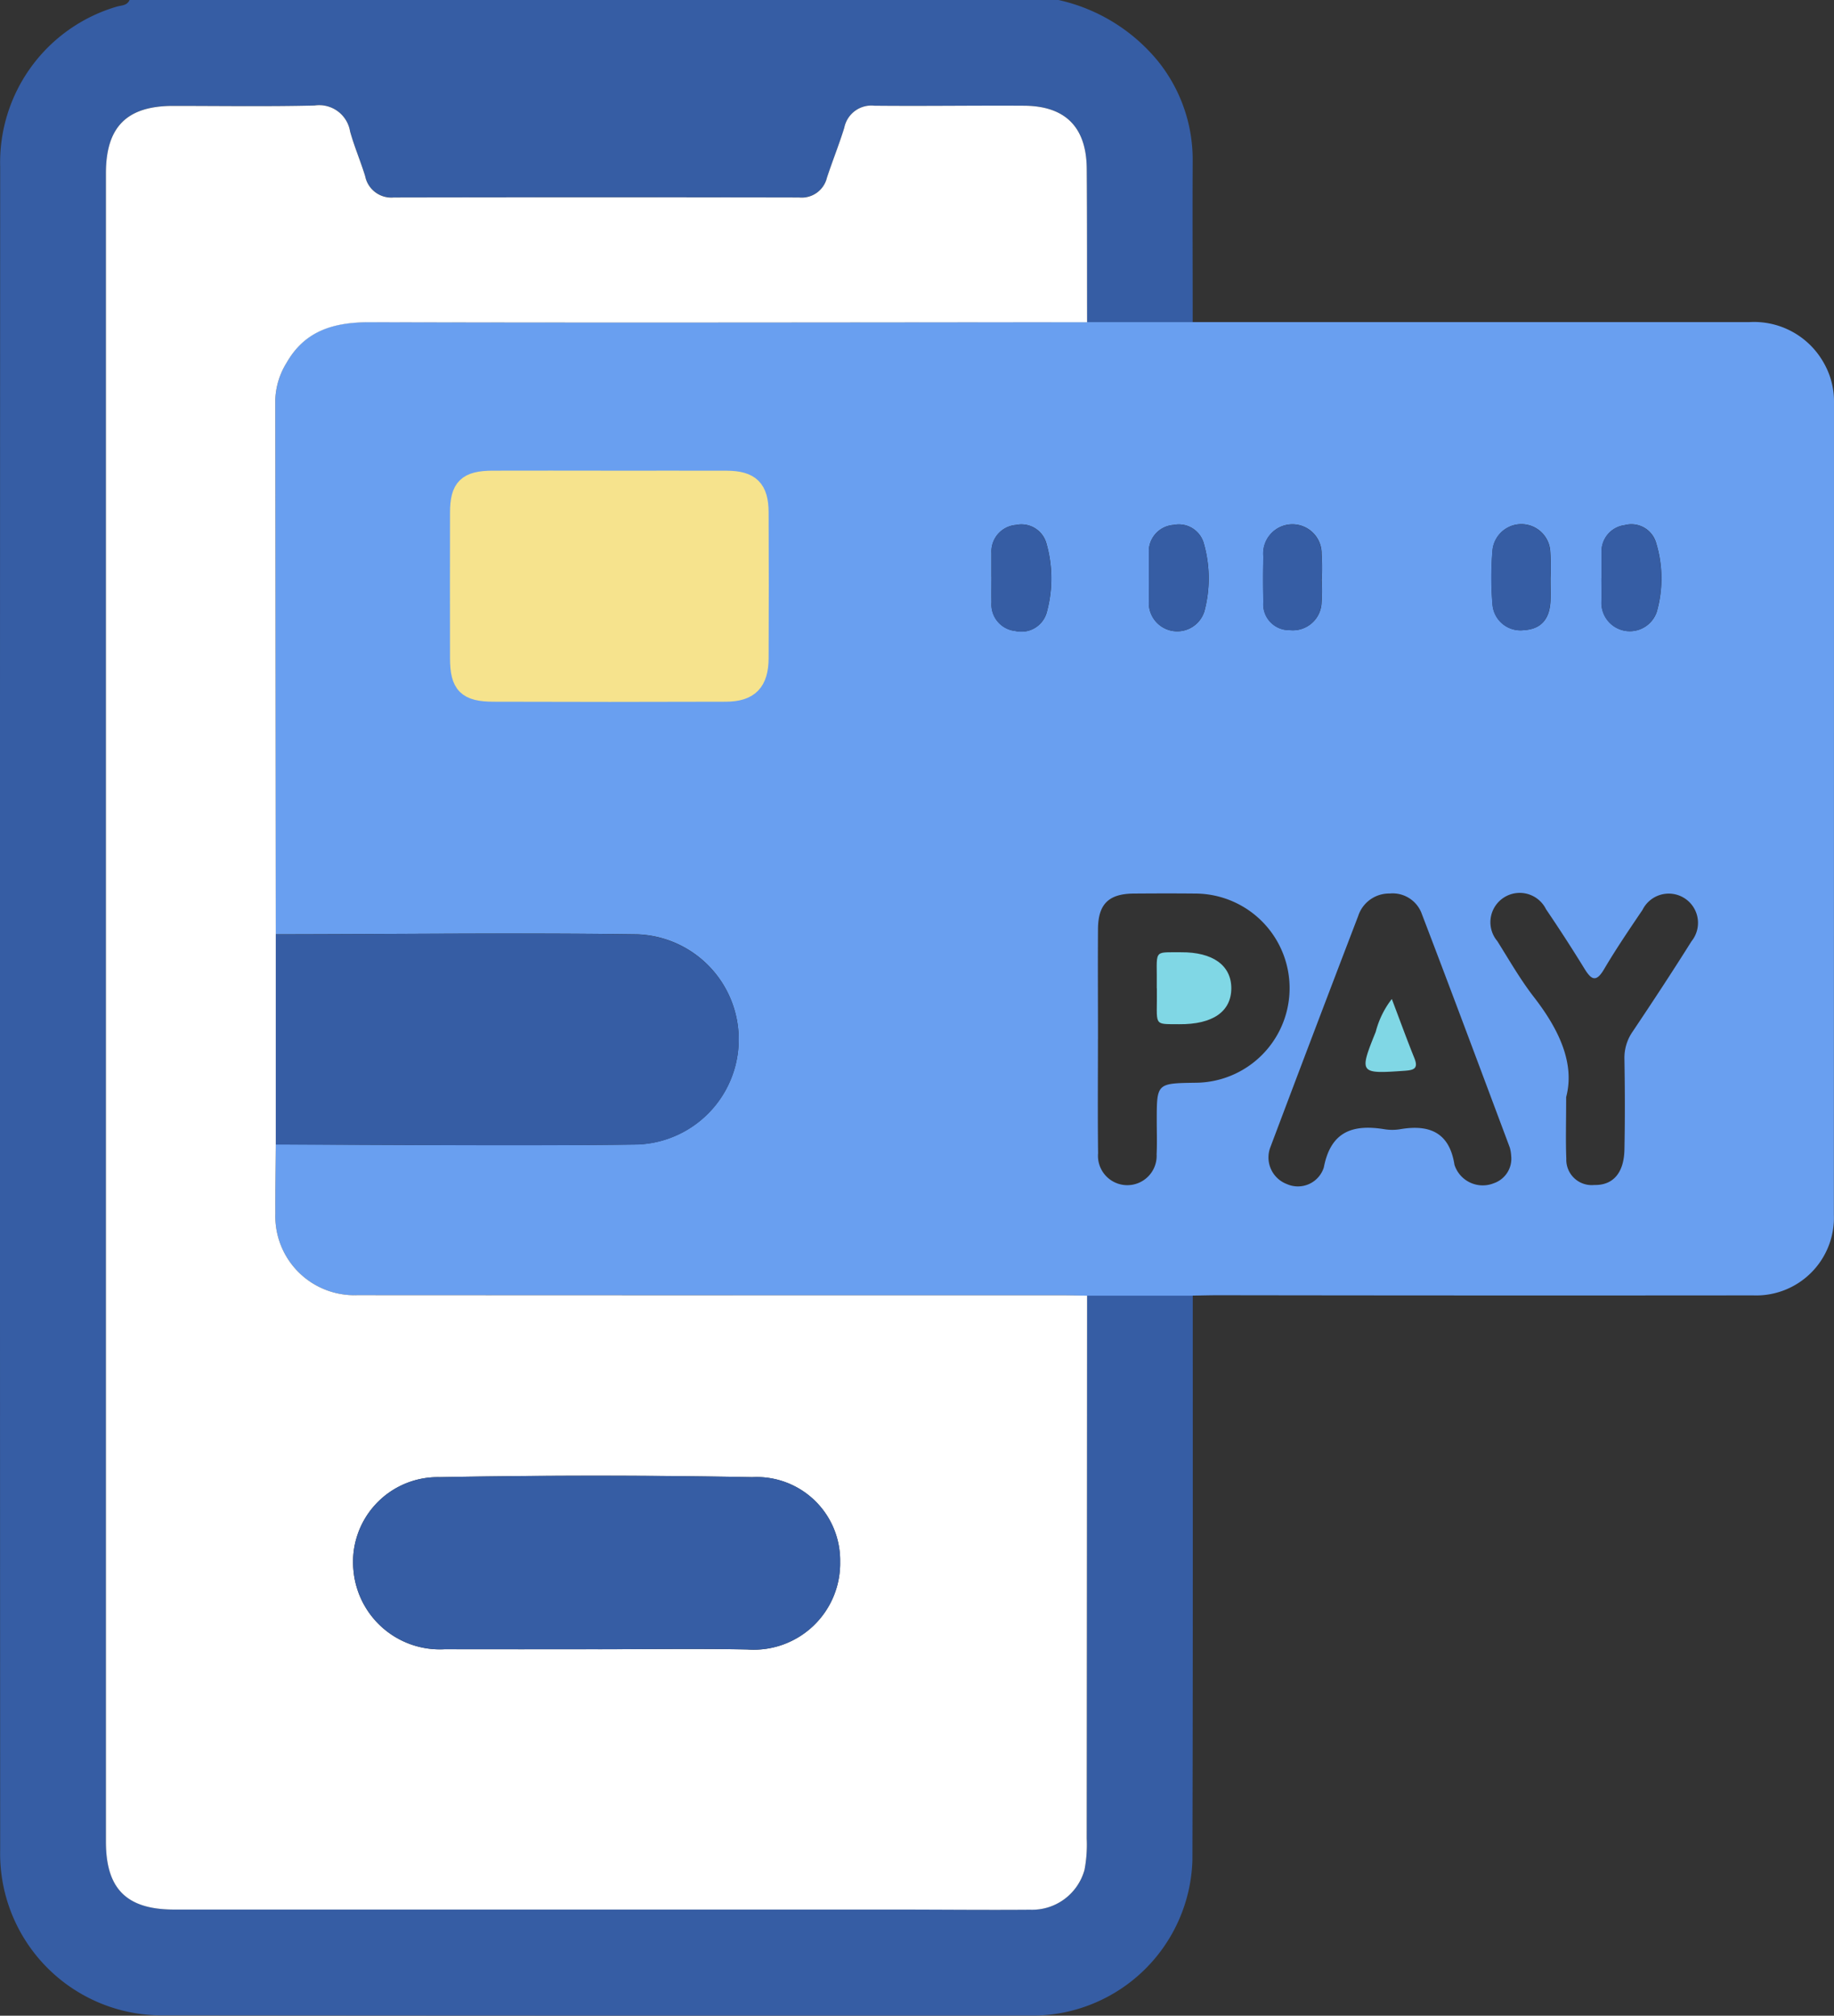 <svg xmlns="http://www.w3.org/2000/svg" width="95" height="104.408" viewBox="0 0 95 104.408">
  <rect x="0" y="0" width="95" height="104.408" fill="#333333" stroke="none"/>
  <g id="Group_4806" data-name="Group 4806" transform="translate(0)">
    <g id="Group_4807" data-name="Group 4807">
      <path id="Path_7633" data-name="Path 7633" d="M54.828,0a9.249,9.249,0,0,1,5.152,3.165,8.127,8.127,0,0,1,1.8,5.07c-.014,2.819,0,5.638,0,8.457H56.312c-.005-2.649,0-5.3-.018-7.949-.016-2.156-1.106-3.259-3.251-3.27-2.581-.014-5.163.028-7.744,0a1.43,1.43,0,0,0-1.565,1.139c-.271.874-.615,1.724-.9,2.594a1.345,1.345,0,0,1-1.445,1.015q-10.5-.017-20.991,0a1.383,1.383,0,0,1-1.483-1.107c-.239-.777-.562-1.53-.78-2.313a1.621,1.621,0,0,0-1.843-1.338c-2.444.059-4.891.016-7.336.02-2.388,0-3.467,1.088-3.467,3.49q0,43.209,0,86.418c0,2.452,1.076,3.517,3.544,3.517q18.6,0,37.194,0c2.378,0,4.755.028,7.133.008a2.817,2.817,0,0,0,2.82-2.062,6.887,6.887,0,0,0,.116-1.619q.017-14.063.019-28.126h5.469c0,9.753.011,19.506-.018,29.259a8.3,8.3,0,0,1-8.122,8.034q-22.529.01-45.058-.012A8.38,8.38,0,0,1,.009,95.806q-.02-43.582,0-87.165A8.409,8.409,0,0,1,6.021.352C6.26.271,6.58.31,6.71,0Z" transform="translate(0)" fill="#365da4"/>
      <path id="Path_7634" data-name="Path 7634" d="M99.862,111.664h-5.47c-.441-.007-.883-.019-1.325-.019q-18.246,0-36.491-.006a4.092,4.092,0,0,1-4.232-4.24c-.007-1.189.014-2.378.022-3.567,6.243.01,12.486.081,18.728,0a5.446,5.446,0,0,0,0-10.885c-6.241-.085-12.485-.007-18.727,0q-.013-13.847-.026-27.695a3.863,3.863,0,0,1,.59-1.922c.953-1.673,2.459-2.1,4.3-2.093,12.387.031,24.774.005,37.162,0h5.469q14.412,0,28.824,0a4.137,4.137,0,0,1,3.828,2.049,4.014,4.014,0,0,1,.566,2.132q0,21.034-.006,42.068a4.026,4.026,0,0,1-4.184,4.164q-13.852.013-27.7-.008c-.441,0-.882.013-1.324.019M69.616,69.433c-2,0-4.008-.006-6.013,0-1.328.006-1.709.381-1.712,1.679q-.009,3.771,0,7.542c0,1.357.37,1.741,1.762,1.746q6.012.02,12.025,0c1.218,0,1.71-.523,1.716-1.763q.018-3.771,0-7.542c-.005-1.215-.447-1.653-1.663-1.66-2.038-.012-4.076,0-6.115,0m46.743,35a2.011,2.011,0,0,0-.072-.442c-1.509-4.029-3.011-8.06-4.549-12.078a1.606,1.606,0,0,0-1.676-1.081A1.683,1.683,0,0,0,108.433,92q-2.291,5.979-4.547,11.971a1.475,1.475,0,0,0,.855,1.914,1.407,1.407,0,0,0,1.912-.862c.36-1.868,1.5-2.246,3.14-1.98a2.5,2.5,0,0,0,.813,0c1.52-.263,2.557.171,2.815,1.844a1.538,1.538,0,0,0,2.039.953,1.344,1.344,0,0,0,.9-1.4M94.953,98.38c0,1.97-.018,3.94.007,5.909a1.52,1.52,0,1,0,3.032.05c.029-.576.007-1.155.007-1.732,0-1.941,0-1.941,1.984-1.971a4.9,4.9,0,1,0-.005-9.8c-1.053-.011-2.105-.007-3.158,0-1.306.007-1.856.539-1.865,1.839-.013,1.9,0,3.8,0,5.705m24.251,3.014c0,1.338-.03,2.255.008,3.17a1.315,1.315,0,0,0,1.446,1.367c.968.025,1.541-.615,1.565-1.836.031-1.56.026-3.121,0-4.682a2.367,2.367,0,0,1,.422-1.422c1.038-1.548,2.063-3.106,3.053-4.685a1.516,1.516,0,1,0-2.538-1.626c-.683,1.011-1.371,2.021-1.99,3.071-.417.709-.664.552-1.021-.028q-.958-1.558-1.987-3.073A1.519,1.519,0,1,0,115.64,93.3c.613.976,1.188,1.984,1.891,2.892,1.3,1.674,2.142,3.444,1.672,5.2M97.589,74.523c0,.406.009.812,0,1.218a1.472,1.472,0,0,0,2.873.49,6.578,6.578,0,0,0-.017-3.5,1.343,1.343,0,0,0-1.576-.989A1.378,1.378,0,0,0,97.59,73.2c0,.44,0,.88,0,1.32m23.446-.026c0,.406.011.813,0,1.218a1.471,1.471,0,0,0,2.862.538,6.3,6.3,0,0,0-.036-3.59,1.33,1.33,0,0,0-1.62-.908,1.37,1.37,0,0,0-1.2,1.422c0,.44,0,.88,0,1.32m-31.6-.069c0,.44-.01.879,0,1.318a1.379,1.379,0,0,0,1.231,1.491,1.363,1.363,0,0,0,1.643-1.021,6.587,6.587,0,0,0-.027-3.494,1.342,1.342,0,0,0-1.582-.976,1.38,1.38,0,0,0-1.268,1.465c0,.406,0,.811,0,1.217m28.955.116h0a12.328,12.328,0,0,0-.01-1.416,1.5,1.5,0,0,0-2.99-.079,16.753,16.753,0,0,0,0,2.83,1.452,1.452,0,0,0,1.623,1.315c.88-.052,1.341-.559,1.379-1.536.014-.371,0-.742,0-1.114m-11.856.012h.007a12.172,12.172,0,0,0-.008-1.323,1.512,1.512,0,1,0-3.015.155q-.029,1.171,0,2.343a1.338,1.338,0,0,0,1.361,1.462,1.487,1.487,0,0,0,1.644-1.315,9.338,9.338,0,0,0,.011-1.322" transform="translate(-38.08 -44.552)" fill="#699ff0"/>
      <path id="Path_7635" data-name="Path 7635" d="M70.96,31.282c-12.387.007-24.774.033-37.162,0-1.838,0-3.344.42-4.3,2.093a3.863,3.863,0,0,0-.59,1.922q.013,13.848.026,27.694,0,5.44,0,10.879c-.008,1.189-.03,2.378-.022,3.567a4.092,4.092,0,0,0,4.231,4.24q18.246.01,36.491.007c.441,0,.883.012,1.325.019q-.007,14.064-.019,28.126a6.916,6.916,0,0,1-.116,1.619,2.817,2.817,0,0,1-2.82,2.062c-2.377.019-4.755-.008-7.133-.008H23.679c-2.469,0-3.544-1.065-3.544-3.517q0-43.209,0-86.418c0-2.4,1.079-3.487,3.468-3.49,2.445,0,4.892.039,7.336-.02A1.621,1.621,0,0,1,32.782,21.4c.218.783.541,1.535.78,2.313a1.382,1.382,0,0,0,1.483,1.107q10.5-.02,20.992,0A1.345,1.345,0,0,0,57.482,23.8c.285-.87.63-1.72.9-2.594a1.431,1.431,0,0,1,1.565-1.139c2.581.026,5.163-.016,7.744,0,2.145.011,3.235,1.113,3.25,3.27.019,2.65.013,5.3.018,7.949M45.622,100.019c2.579,0,5.159-.038,7.737.011a4.478,4.478,0,0,0,4.807-4.548,4.323,4.323,0,0,0-4.555-4.377q-8.091-.154-16.186,0a4.389,4.389,0,0,0-4.467,4.838,4.492,4.492,0,0,0,4.722,4.075q3.971.007,7.941,0" transform="translate(-14.648 -14.591)" fill="#fff"/>
      <path id="Path_7636" data-name="Path 7636" d="M52.431,188.384q0-5.44,0-10.879c6.243-.011,12.486-.089,18.728,0a5.446,5.446,0,0,1,0,10.885c-6.242.079-12.485.008-18.728,0" transform="translate(-38.144 -129.103)" fill="#365da4"/>
      <path id="Path_7637" data-name="Path 7637" d="M95.093,91.3c2.038,0,4.076-.008,6.115,0,1.216.007,1.658.445,1.663,1.66q.018,3.771,0,7.542c-.006,1.24-.5,1.759-1.716,1.763q-6.013.021-12.025,0c-1.391,0-1.759-.389-1.762-1.746q-.007-3.771,0-7.542c0-1.3.384-1.673,1.712-1.679,2-.008,4.008,0,6.013,0" transform="translate(-63.557 -66.418)" fill="#f6e38d" stroke="#f6e38d" stroke-width="1"/>
      <path id="Path_7641" data-name="Path 7641" d="M218.377,102.51c0-.44,0-.88,0-1.32a1.379,1.379,0,0,1,1.277-1.459,1.343,1.343,0,0,1,1.576.989,6.578,6.578,0,0,1,.016,3.5,1.472,1.472,0,0,1-2.872-.49c.011-.406,0-.812,0-1.218" transform="translate(-158.867 -72.539)" fill="#365da4"/>
      <path id="Path_7642" data-name="Path 7642" d="M304.416,102.472c0-.44,0-.88,0-1.32a1.37,1.37,0,0,1,1.2-1.422,1.331,1.331,0,0,1,1.62.908,6.3,6.3,0,0,1,.036,3.59,1.471,1.471,0,0,1-2.862-.538c.013-.405,0-.812,0-1.218" transform="translate(-221.46 -72.527)" fill="#365da4"/>
      <path id="Path_7643" data-name="Path 7643" d="M188.448,102.413c0-.406,0-.811,0-1.217a1.38,1.38,0,0,1,1.268-1.465,1.341,1.341,0,0,1,1.582.976,6.587,6.587,0,0,1,.027,3.494,1.363,1.363,0,0,1-1.644,1.021,1.379,1.379,0,0,1-1.231-1.491c-.012-.439,0-.879,0-1.318" transform="translate(-137.093 -72.537)" fill="#365da4"/>
      <path id="Path_7644" data-name="Path 7644" d="M286.535,102.546c0,.371.012.743,0,1.114-.038.977-.5,1.484-1.379,1.536a1.452,1.452,0,0,1-1.623-1.315,16.726,16.726,0,0,1,0-2.83,1.5,1.5,0,0,1,2.99.079,12.4,12.4,0,0,1,.01,1.416Z" transform="translate(-206.226 -72.554)" fill="#365da4"/>
      <path id="Path_7645" data-name="Path 7645" d="M243.114,102.5a9.341,9.341,0,0,1-.011,1.322,1.487,1.487,0,0,1-1.644,1.315,1.338,1.338,0,0,1-1.361-1.462q-.028-1.171,0-2.343a1.512,1.512,0,1,1,3.015-.155,12.168,12.168,0,0,1,.008,1.323Z" transform="translate(-174.661 -72.495)" fill="#365da4"/>
      <path id="Path_7646" data-name="Path 7646" d="M79.828,289.5q-3.971,0-7.941,0a4.492,4.492,0,0,1-4.722-4.075,4.389,4.389,0,0,1,4.467-4.838q8.091-.143,16.186,0a4.323,4.323,0,0,1,4.555,4.377,4.477,4.477,0,0,1-4.807,4.548c-2.578-.049-5.158-.011-7.737-.011" transform="translate(-48.853 -204.074)" fill="#365da4"/>
      <path id="Path_7647" data-name="Path 7647" d="M260.949,189.911c.419,1.106.776,2.088,1.166,3.057.22.545-.027.622-.5.656-2.346.165-2.374.147-1.5-2.02a4.657,4.657,0,0,1,.828-1.692" transform="translate(-188.852 -138.161)" fill="#80d7e5"/>
      <path id="Path_7648" data-name="Path 7648" d="M219.879,182.874c.03-2.047-.255-1.851,1.248-1.865,1.655-.014,2.609.678,2.613,1.861,0,1.208-.958,1.881-2.7,1.866-1.406-.012-1.127.122-1.156-1.862" transform="translate(-159.959 -131.684)" fill="#80d7e5"/>
    </g>
  </g>
</svg>
